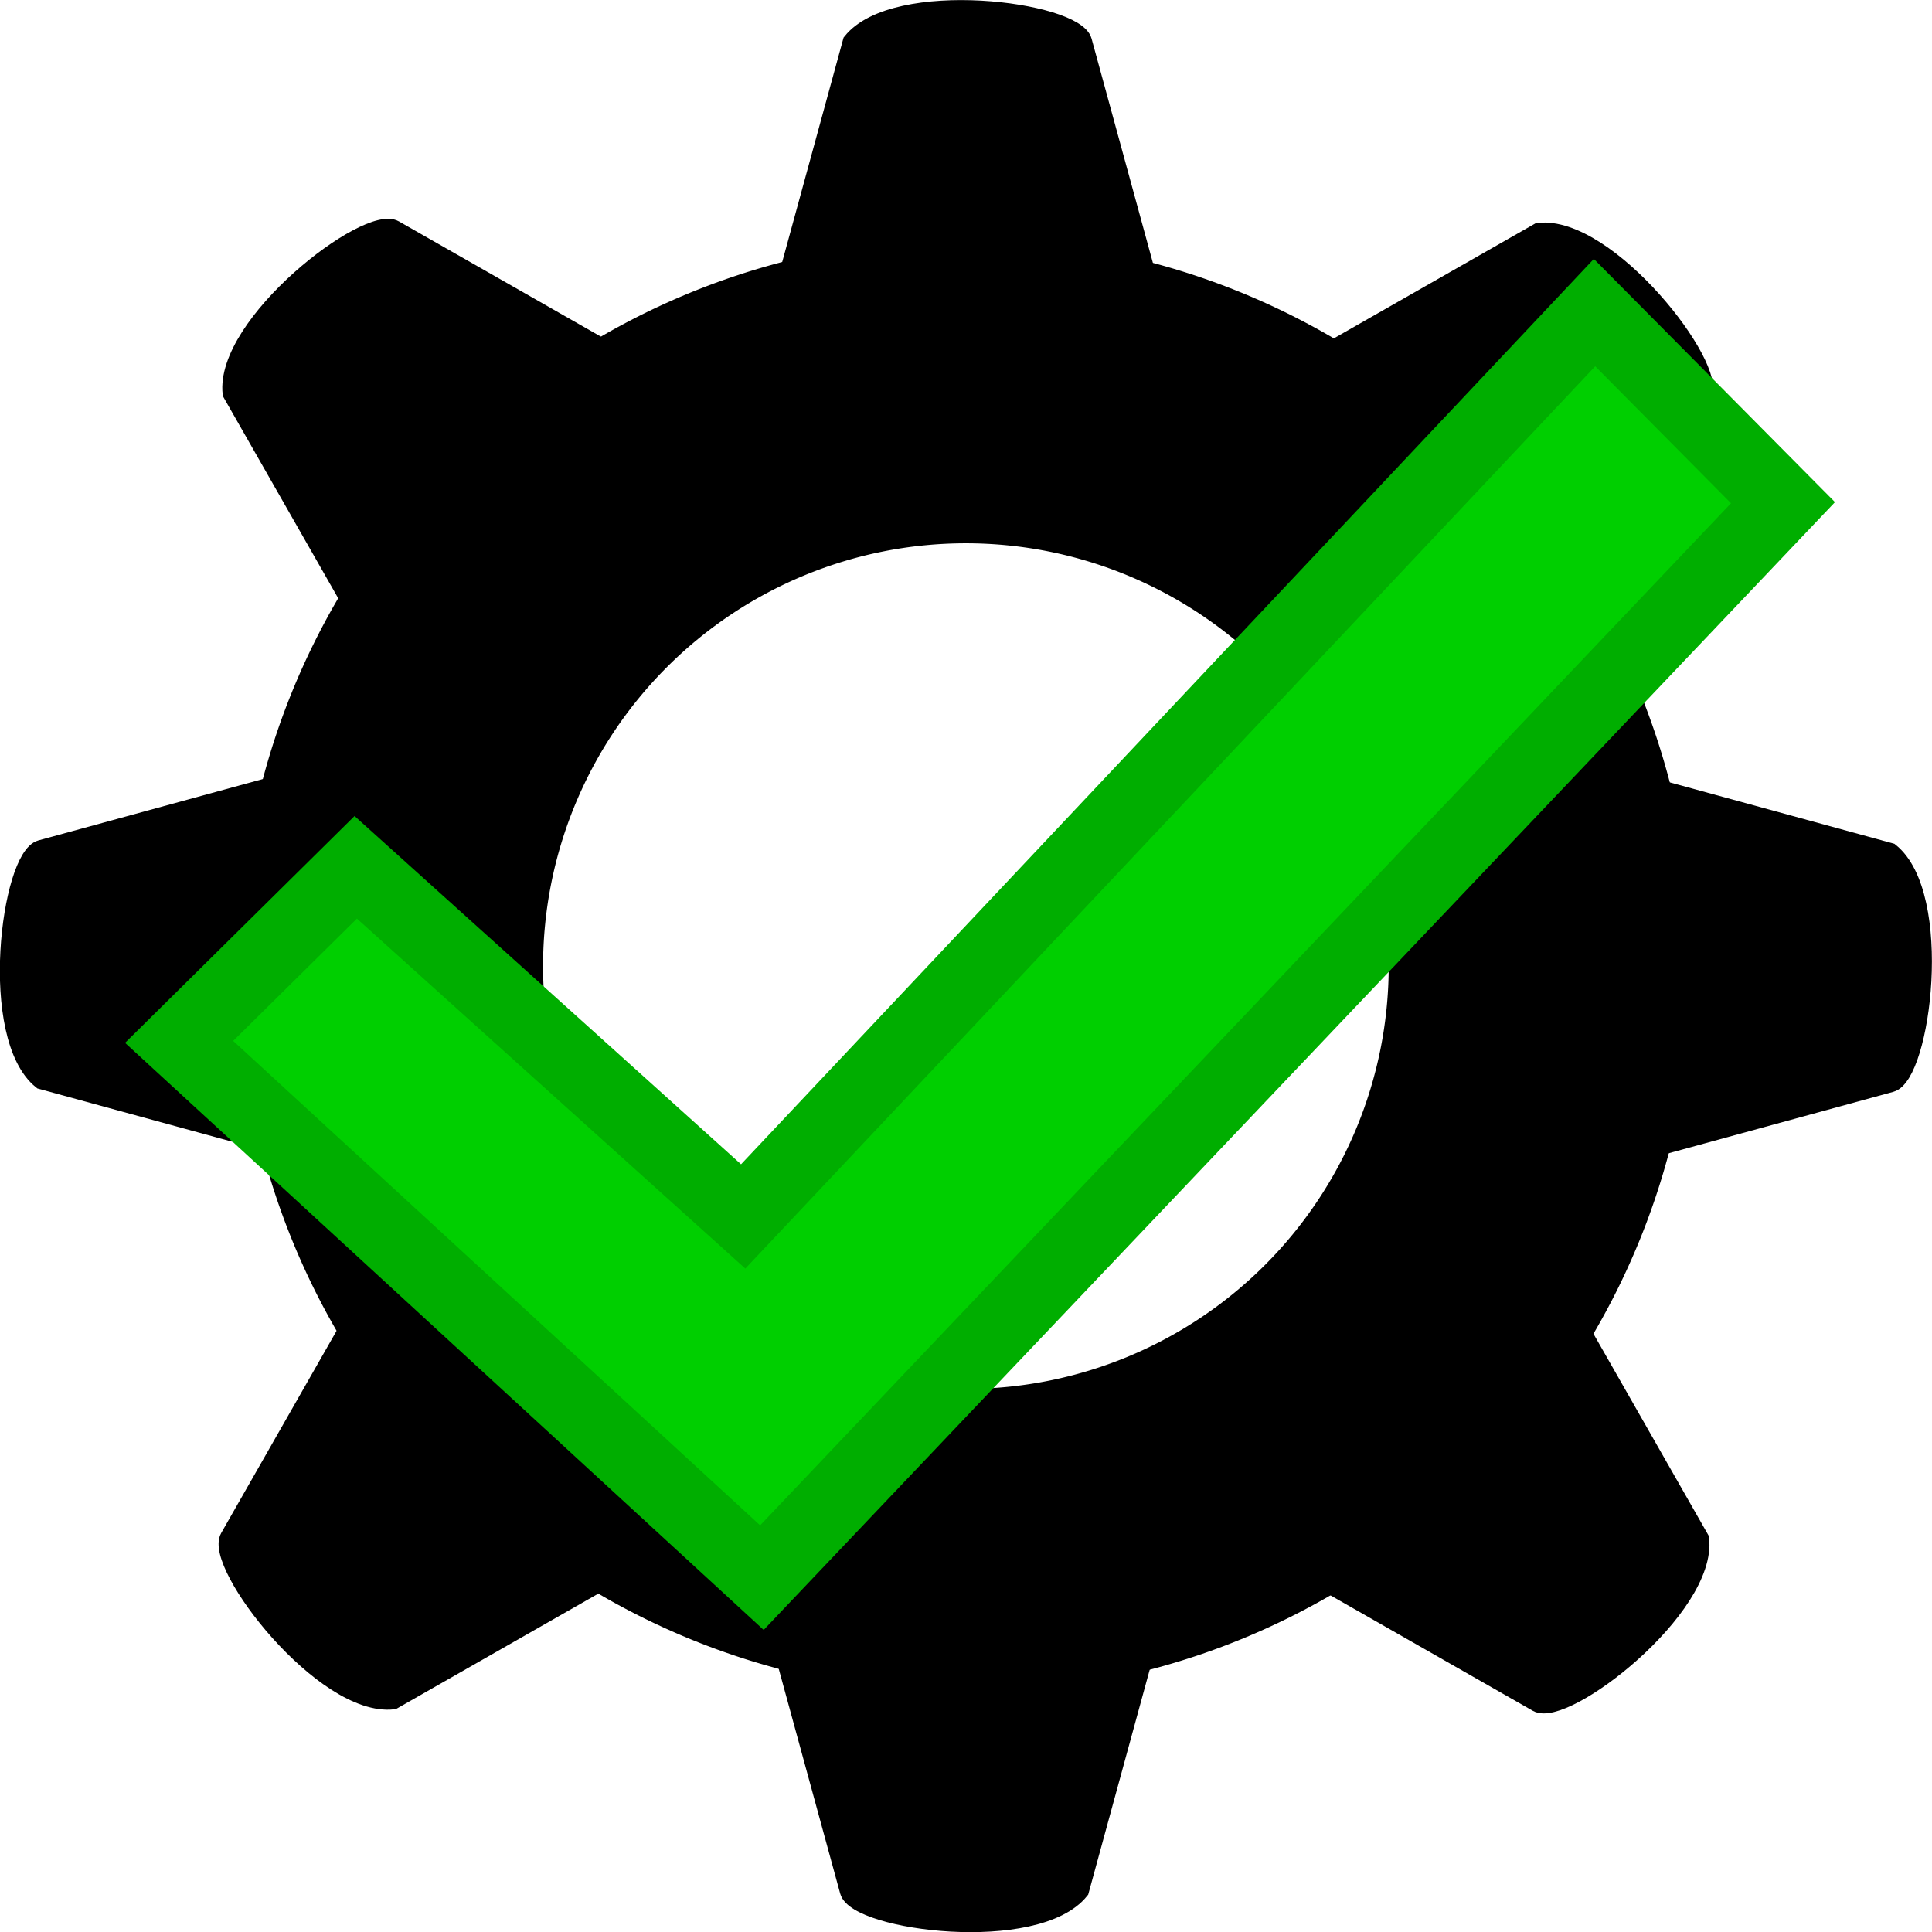 <?xml version="1.0" encoding="UTF-8" standalone="no"?>
<!-- Created with Inkscape (http://www.inkscape.org/) -->

<svg
   xmlns:dc="http://purl.org/dc/elements/1.1/"
   xmlns:cc="http://creativecommons.org/ns#"
   xmlns:rdf="http://www.w3.org/1999/02/22-rdf-syntax-ns#"
   xmlns:svg="http://www.w3.org/2000/svg"
   xmlns="http://www.w3.org/2000/svg"
   xmlns:xlink="http://www.w3.org/1999/xlink"
   xmlns:sodipodi="http://sodipodi.sourceforge.net/DTD/sodipodi-0.dtd"
   xmlns:inkscape="http://www.inkscape.org/namespaces/inkscape"
   id="svg8"
   version="1.1"
   viewBox="0 0 8.467 8.467"
   height="32"
   width="32"
   sodipodi:docname="gear-with-check.svg"
   inkscape:version="0.92.0 r15299"
   inkscape:export-filename="C:\Users\romanojon\Desktop\skill-icons\gear\png\gear-with-check.png"
   inkscape:export-xdpi="96"
   inkscape:export-ydpi="96">
  <defs
     id="defs2" />
  <sodipodi:namedview
     units="px"
     inkscape:window-maximized="1"
     inkscape:window-y="-8"
     inkscape:window-x="-8"
     inkscape:window-height="1018"
     inkscape:window-width="1920"
     showgrid="false"
     inkscape:current-layer="layer1"
     inkscape:document-units="mm"
     inkscape:cy="79.599157"
     inkscape:cx="-236.81088"
     inkscape:zoom="1"
     inkscape:pageshadow="2"
     inkscape:pageopacity="0.0"
     borderopacity="1.0"
     bordercolor="#666666"
     pagecolor="#ffffff"
     id="base" />
  <g
     inkscape:label="Layer 1"
     inkscape:groupmode="layer"
     id="layer1"
     transform="translate(0,-288.533)">
    <path
       style="fill:#000000;stroke-width:0.052"
       d="m 4.233,289.939 a 2.828,2.828 0 0 0 -2.828,2.828 2.828,2.828 0 0 0 2.828,2.828 2.828,2.828 0 0 0 2.828,-2.828 2.828,2.828 0 0 0 -2.828,-2.828 z m 0,0.975 a 1.853,1.853 0 0 1 1.853,1.853 1.853,1.853 0 0 1 -1.853,1.853 1.853,1.853 0 0 1 -1.853,-1.853 1.853,1.853 0 0 1 1.853,-1.853 z"
       id="path3682"
       inkscape:connector-curvature="0" />
    <path
       id="use5239"
       style="fill:#000000;stroke:#000000;stroke-width:0.066;stroke-linecap:butt;stroke-linejoin:miter;stroke-opacity:1"
       d="m 5.128,290.086 -0.376,-1.375 m 0,0 c -0.038,-0.139 -0.831,-0.241 -1.025,0.002 l -0.376,1.375 1.777,-0.002"
       inkscape:connector-curvature="0"
       sodipodi:nodetypes="cccccc" />
    <use
       x="0"
       y="0"
       xlink:href="#use5239"
       id="use5363"
       transform="rotate(90,4.233,292.767)"
       width="100%"
       height="100%" />
    <use
       x="0"
       y="0"
       xlink:href="#use5363"
       id="use5365"
       transform="rotate(90,4.233,292.767)"
       width="100%"
       height="100%" />
    <use
       x="0"
       y="0"
       xlink:href="#use5365"
       id="use5367"
       transform="rotate(90,4.233,292.767)"
       width="100%"
       height="100%" />
    <use
       x="0"
       y="0"
       xlink:href="#use5239"
       id="use5377"
       transform="rotate(45,4.233,292.767)"
       width="100%"
       height="100%" />
    <use
       x="0"
       y="0"
       xlink:href="#use5363"
       id="use5379"
       transform="rotate(45,4.233,292.767)"
       width="100%"
       height="100%" />
    <use
       x="0"
       y="0"
       xlink:href="#use5365"
       id="use5381"
       transform="rotate(45,4.233,292.767)"
       width="100%"
       height="100%" />
    <use
       x="0"
       y="0"
       xlink:href="#use5367"
       id="use5383"
       transform="rotate(45,4.233,292.767)"
       width="100%"
       height="100%" />
    <path
       inkscape:connector-curvature="0"
       id="path5385"
       d="m 4.233,289.578 a 3.188,3.188 0 0 0 -3.188,3.188 3.188,3.188 0 0 0 3.188,3.188 3.188,3.188 0 0 0 3.188,-3.188 3.188,3.188 0 0 0 -3.188,-3.188 z m 0,1.099 a 2.089,2.089 0 0 1 2.089,2.089 2.089,2.089 0 0 1 -2.089,2.089 2.089,2.089 0 0 1 -2.089,-2.089 2.089,2.089 0 0 1 2.089,-2.089 z"
       style="fill:#000000;stroke-width:0.059" />
    <path
       style="fill:#00cf00;fill-opacity:1;stroke:#00ae00;stroke-width:0.327px;stroke-linecap:butt;stroke-linejoin:miter;stroke-opacity:1"
       d="m 0.785,293.099 2.554,2.348 4.475,-4.711 -0.826,-0.833 -3.731,3.961 -1.698,-1.53 z"
       id="path5389"
       inkscape:connector-curvature="0"
       sodipodi:nodetypes="ccccccc" />
  </g>
</svg>
